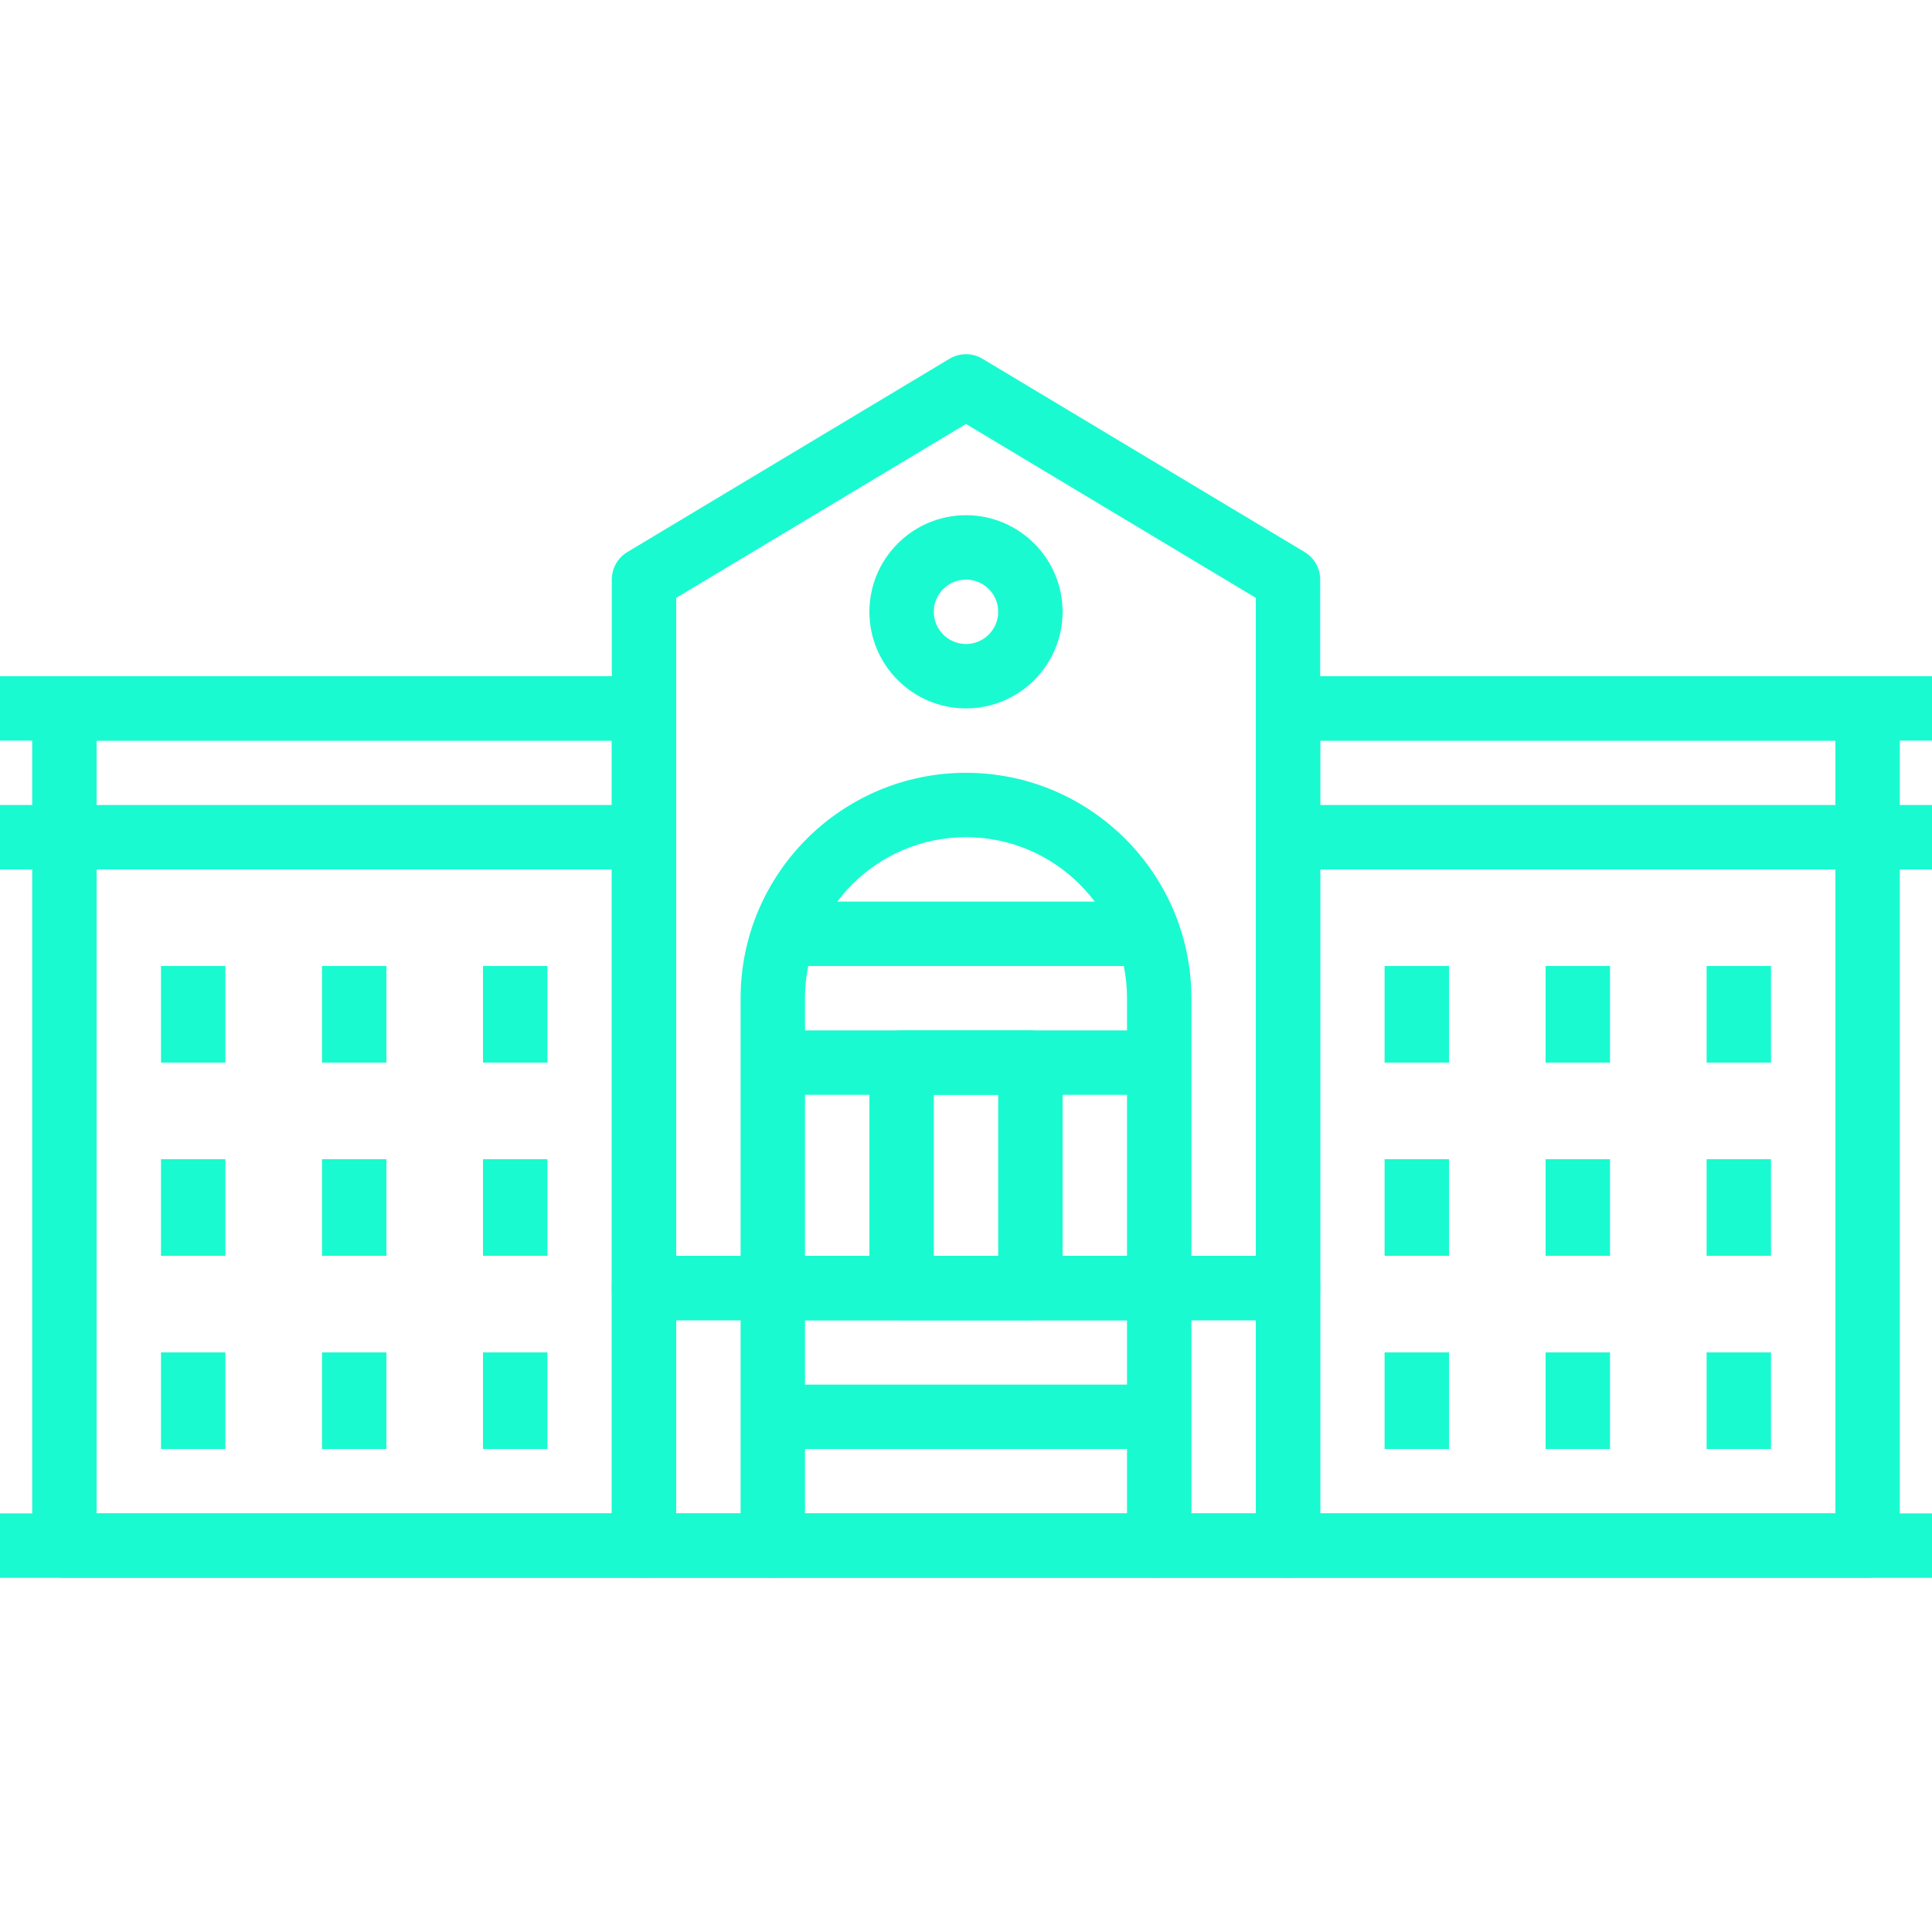 <?xml version="1.0" encoding="iso-8859-1"?>
<!-- Generator: Adobe Illustrator 19.0.0, SVG Export Plug-In . SVG Version: 6.00 Build 0)  -->
<svg xmlns="http://www.w3.org/2000/svg" xmlns:xlink="http://www.w3.org/1999/xlink" version="1.1" id="Capa_1" x="0px" y="0px" viewBox="0 0 512 512" style="enable-background:new 0 0 512 512;" xml:space="preserve" width="512px" height="512px">
<g>
	<g>
		<path d="M204.8,332.799h-34.133c-4.71,0-8.533,3.814-8.533,8.533v68.267c0,4.719,3.823,8.533,8.533,8.533H204.8    c4.71,0,8.533-3.814,8.533-8.533v-68.267C213.333,336.614,209.51,332.799,204.8,332.799z M196.267,401.066H179.2v-51.2h17.067    V401.066z" fill="#1afad1"/>
	</g>
</g>
<g>
	<g>
		<path d="M341.333,332.799H307.2c-4.719,0-8.533,3.814-8.533,8.533v68.267c0,4.719,3.814,8.533,8.533,8.533h34.133    c4.719,0,8.533-3.814,8.533-8.533v-68.267C349.867,336.614,346.052,332.799,341.333,332.799z M332.8,401.066h-17.067v-51.2H332.8    V401.066z" fill="#1afad1"/>
	</g>
</g>
<g>
	<g>
		<rect x="204.8" y="366.933" width="102.4" height="17.067" fill="#1afad1"/>
	</g>
</g>
<g>
	<g>
		<rect x="204.8" y="332.799" width="102.4" height="17.067" fill="#1afad1"/>
	</g>
</g>
<g>
	<g>
		<path d="M345.719,146.286l-85.333-51.2c-2.705-1.63-6.076-1.621-8.781,0l-85.333,51.2c-2.569,1.536-4.139,4.318-4.139,7.313    v187.733c0,4.719,3.823,8.533,8.533,8.533h170.667c4.719,0,8.533-3.814,8.533-8.533V153.599    C349.867,150.604,348.288,147.822,345.719,146.286z M332.8,332.799H179.2V158.438l76.8-46.08l76.8,46.08V332.799z" fill="#1afad1"/>
	</g>
</g>
<g>
	<g>
		<path d="M256,204.799c-32.939,0-59.733,26.795-59.733,59.733v76.8c0,4.719,3.823,8.533,8.533,8.533h102.4    c4.719,0,8.533-3.814,8.533-8.533v-76.8C315.733,231.594,288.93,204.799,256,204.799z M298.667,332.799h-85.333v-68.267    c0-23.526,19.14-42.667,42.667-42.667c23.526,0,42.667,19.14,42.667,42.667V332.799z" fill="#1afad1"/>
	</g>
</g>
<g>
	<g>
		<rect x="204.8" y="401.066" width="102.4" height="17.067" fill="#1afad1"/>
	</g>
</g>
<g>
	<g>
		<path d="M273.067,273.066h-34.133c-4.71,0-8.533,3.814-8.533,8.533v59.733c0,4.719,3.823,8.533,8.533,8.533h34.133    c4.719,0,8.533-3.814,8.533-8.533v-59.733C281.6,276.88,277.786,273.066,273.067,273.066z M264.533,332.799h-17.067v-42.667    h17.067V332.799z" fill="#1afad1"/>
	</g>
</g>
<g>
	<g>
		<path d="M256,136.533c-14.114,0-25.6,11.486-25.6,25.6s11.486,25.6,25.6,25.6s25.6-11.486,25.6-25.6S270.114,136.533,256,136.533z     M256,170.666c-4.702,0-8.533-3.831-8.533-8.533c0-4.702,3.831-8.533,8.533-8.533c4.71,0,8.533,3.831,8.533,8.533    C264.533,166.835,260.71,170.666,256,170.666z" fill="#1afad1"/>
	</g>
</g>
<g>
	<g>
		<path d="M170.667,179.199h-153.6c-4.71,0-8.533,3.823-8.533,8.533v221.867c0,4.719,3.823,8.533,8.533,8.533h153.6    c4.71,0,8.533-3.814,8.533-8.533V187.733C179.2,183.022,175.377,179.199,170.667,179.199z M162.133,401.066H25.6v-204.8h136.533    V401.066z" fill="#1afad1"/>
	</g>
</g>
<g>
	<g>
		<rect x="204.8" y="273.066" width="102.4" height="17.067" fill="#1afad1"/>
	</g>
</g>
<g>
	<g>
		<rect x="204.8" y="238.933" width="102.4" height="17.067" fill="#1afad1"/>
	</g>
</g>
<g>
	<g>
		<rect x="128" y="358.399" width="17.067" height="25.6" fill="#1afad1"/>
	</g>
</g>
<g>
	<g>
		<rect x="85.333" y="358.399" width="17.067" height="25.6" fill="#1afad1"/>
	</g>
</g>
<g>
	<g>
		<rect x="42.667" y="358.399" width="17.067" height="25.6" fill="#1afad1"/>
	</g>
</g>
<g>
	<g>
		<rect x="128" y="307.199" width="17.067" height="25.6" fill="#1afad1"/>
	</g>
</g>
<g>
	<g>
		<rect x="85.333" y="307.199" width="17.067" height="25.6" fill="#1afad1"/>
	</g>
</g>
<g>
	<g>
		<rect x="42.667" y="307.199" width="17.067" height="25.6" fill="#1afad1"/>
	</g>
</g>
<g>
	<g>
		<rect x="128" y="255.999" width="17.067" height="25.6" fill="#1afad1"/>
	</g>
</g>
<g>
	<g>
		<rect x="85.333" y="255.999" width="17.067" height="25.6" fill="#1afad1"/>
	</g>
</g>
<g>
	<g>
		<rect x="42.667" y="255.999" width="17.067" height="25.6" fill="#1afad1"/>
	</g>
</g>
<g>
	<g>
		<rect y="213.333" width="170.667" height="17.067" fill="#1afad1"/>
	</g>
</g>
<g>
	<g>
		<path d="M494.933,179.199h-153.6c-4.719,0-8.533,3.823-8.533,8.533v221.867c0,4.719,3.814,8.533,8.533,8.533h153.6    c4.719,0,8.533-3.814,8.533-8.533V187.733C503.467,183.022,499.652,179.199,494.933,179.199z M486.4,401.066H349.867v-204.8H486.4    V401.066z" fill="#1afad1"/>
	</g>
</g>
<g>
	<g>
		<rect x="366.933" y="358.399" width="17.067" height="25.6" fill="#1afad1"/>
	</g>
</g>
<g>
	<g>
		<rect x="409.6" y="358.399" width="17.067" height="25.6" fill="#1afad1"/>
	</g>
</g>
<g>
	<g>
		<rect x="452.267" y="358.399" width="17.067" height="25.6" fill="#1afad1"/>
	</g>
</g>
<g>
	<g>
		<rect x="366.933" y="307.199" width="17.067" height="25.6" fill="#1afad1"/>
	</g>
</g>
<g>
	<g>
		<rect x="409.6" y="307.199" width="17.067" height="25.6" fill="#1afad1"/>
	</g>
</g>
<g>
	<g>
		<rect x="452.267" y="307.199" width="17.067" height="25.6" fill="#1afad1"/>
	</g>
</g>
<g>
	<g>
		<rect x="366.933" y="255.999" width="17.067" height="25.6" fill="#1afad1"/>
	</g>
</g>
<g>
	<g>
		<rect x="409.6" y="255.999" width="17.067" height="25.6" fill="#1afad1"/>
	</g>
</g>
<g>
	<g>
		<rect x="452.267" y="255.999" width="17.067" height="25.6" fill="#1afad1"/>
	</g>
</g>
<g>
	<g>
		<rect x="341.333" y="213.333" width="170.667" height="17.067" fill="#1afad1"/>
	</g>
</g>
<g>
	<g>
		<rect y="179.199" width="170.667" height="17.067" fill="#1afad1"/>
	</g>
</g>
<g>
	<g>
		<rect x="341.333" y="179.199" width="170.667" height="17.067" fill="#1afad1"/>
	</g>
</g>
<g>
	<g>
		<rect y="401.066" width="512" height="17.067" fill="#1afad1"/>
	</g>
</g>
<g>
</g>
<g>
</g>
<g>
</g>
<g>
</g>
<g>
</g>
<g>
</g>
<g>
</g>
<g>
</g>
<g>
</g>
<g>
</g>
<g>
</g>
<g>
</g>
<g>
</g>
<g>
</g>
<g>
</g>
</svg>

